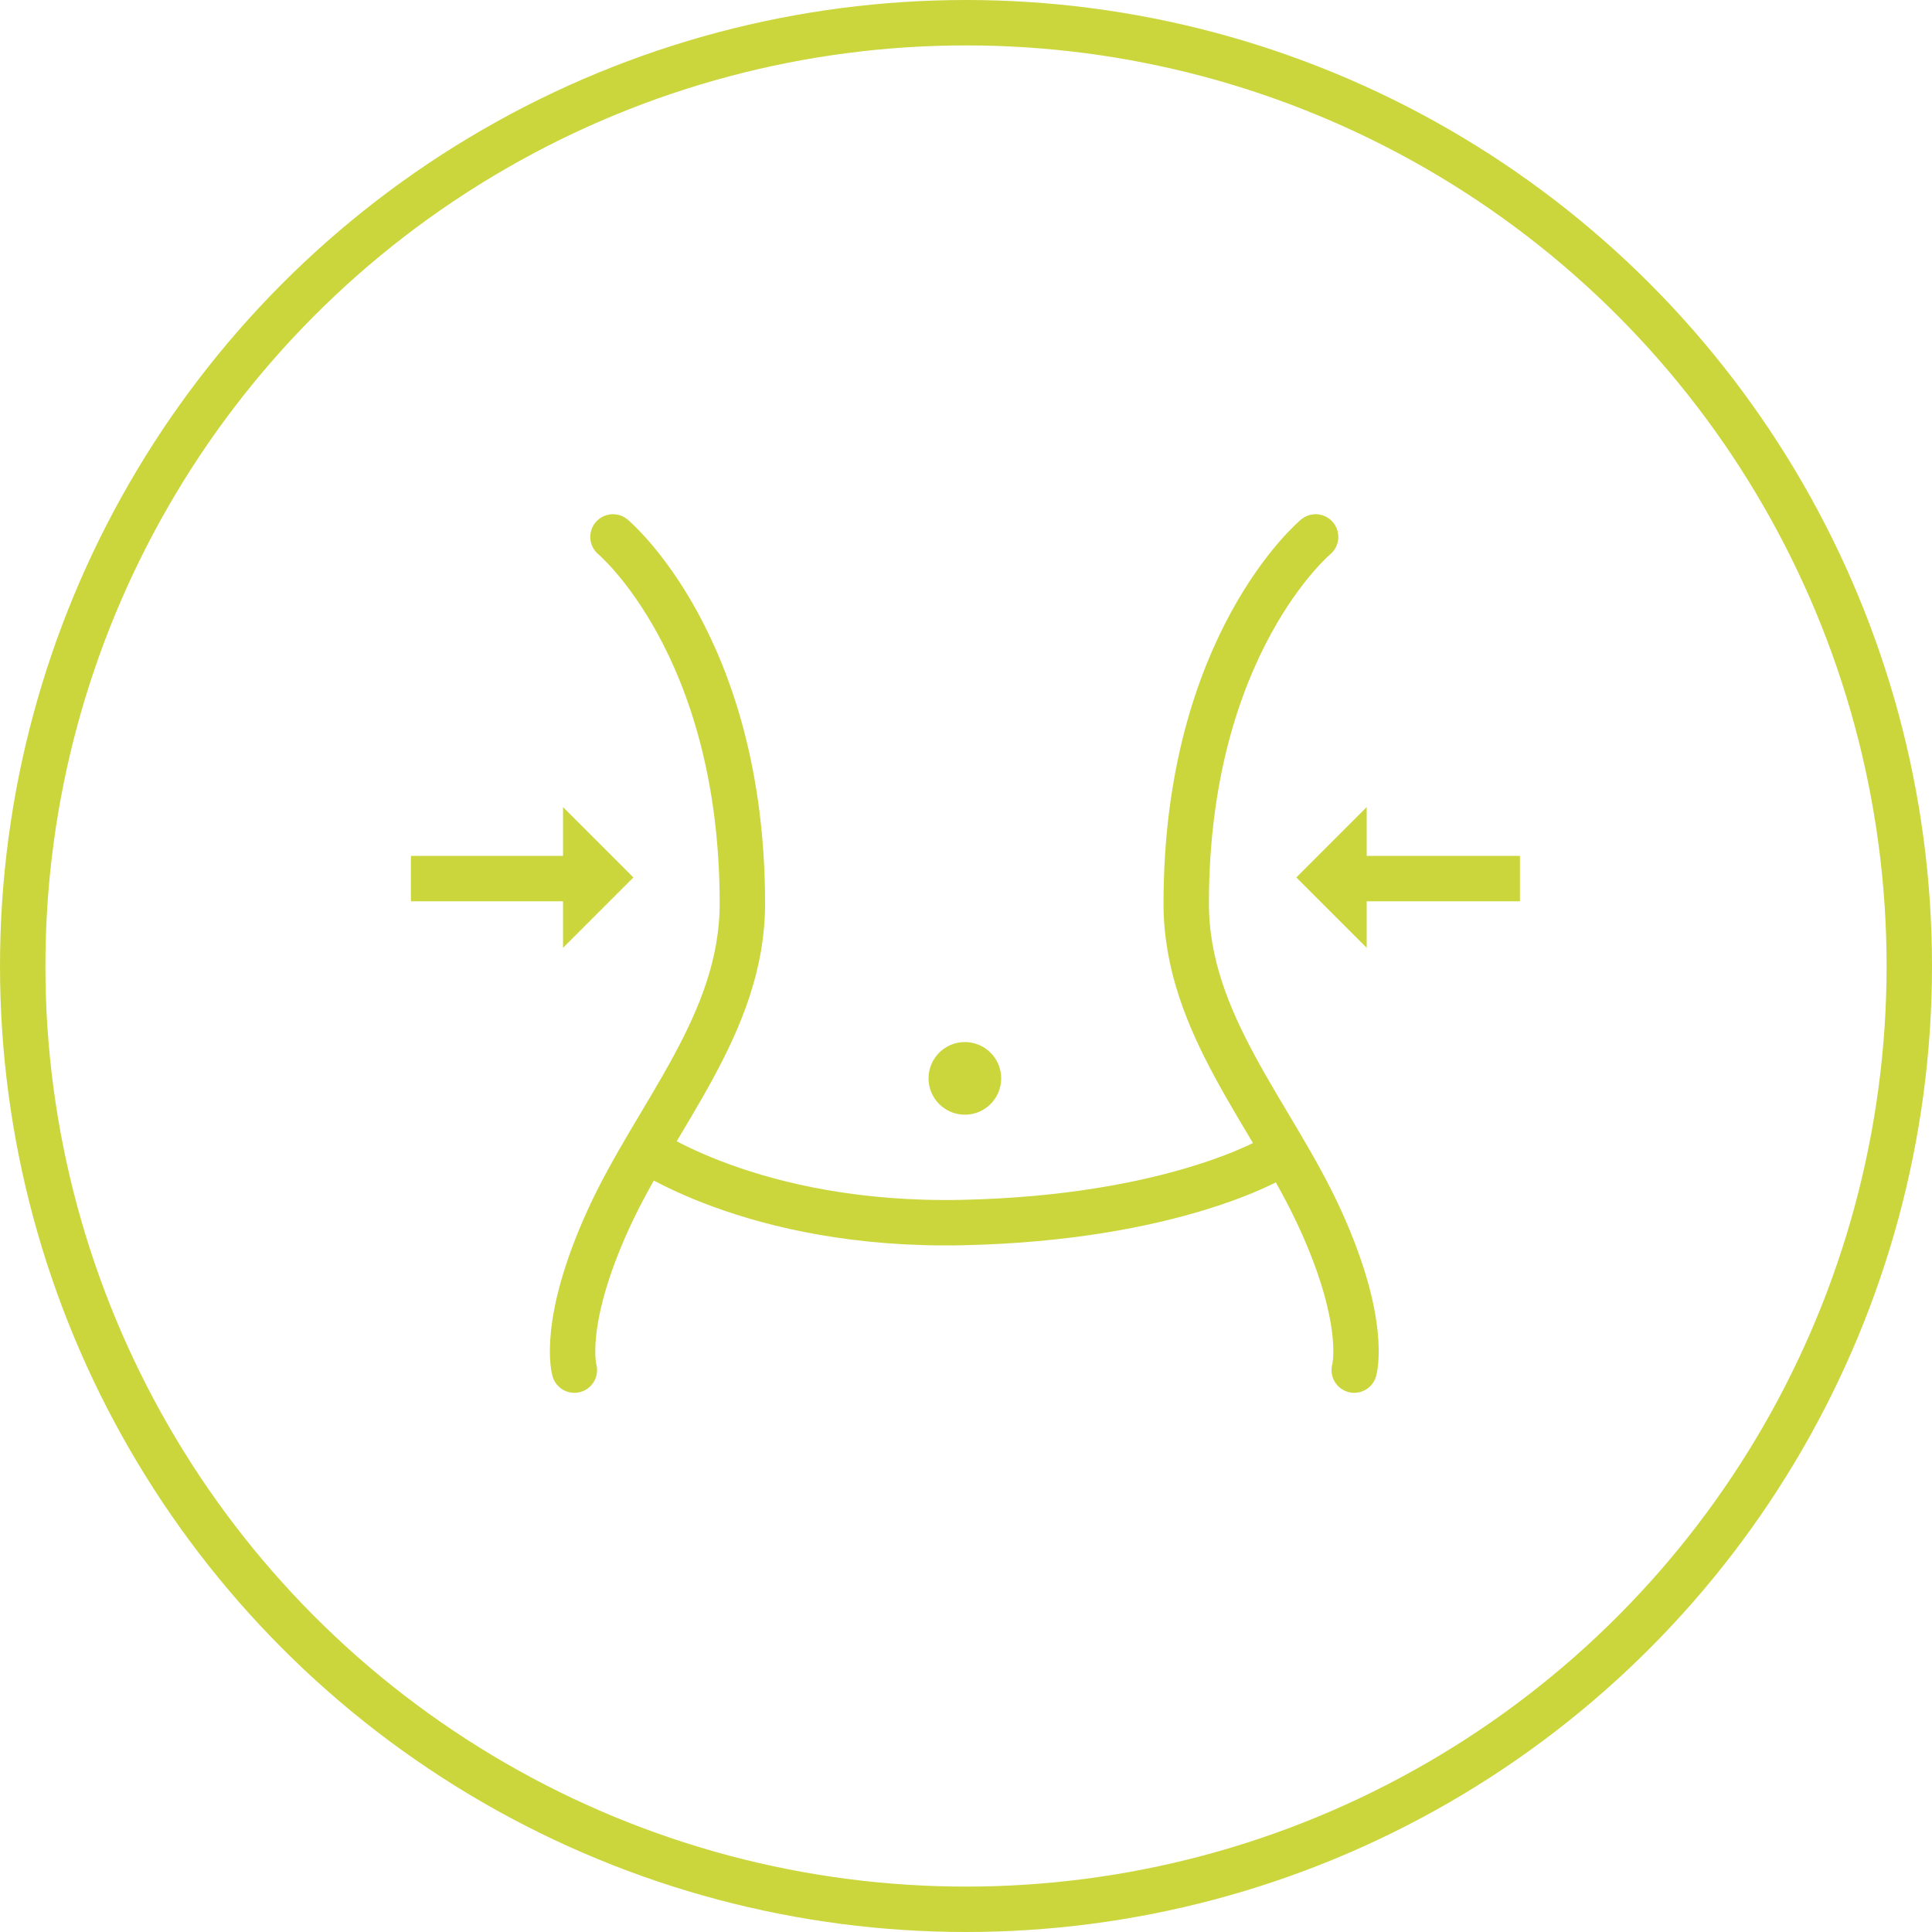 <svg id="icon-abnehmen" xmlns="http://www.w3.org/2000/svg" width="170.2" height="170.2" viewBox="0 0 170.2 170.2">
  <path id="Pfad_1446" data-name="Pfad 1446" d="M54,47.3s11.4,9.5,11.4,32.3c0,10.6-7.6,18.6-11.8,27.8s-3,13.3-3,13.3" fill="none" stroke="#cbd63d" stroke-linecap="round" stroke-miterlimit="10" stroke-width="4"/>
  <path id="Pfad_1447" data-name="Pfad 1447" d="M115.9,47.3s-11.4,9.5-11.4,32.3c0,10.6,7.6,18.6,11.8,27.8s3,13.3,3,13.3" fill="none" stroke="#cbd63d" stroke-linecap="round" stroke-miterlimit="10" stroke-width="4"/>
  <circle id="Ellipse_4" data-name="Ellipse 4" cx="3.2" cy="3.2" r="3.2" transform="translate(81.8 91.8)" fill="#cbd63d"/>
  <path id="Pfad_1448" data-name="Pfad 1448" d="M56.3,100.9s9.9,7.2,28.5,6.8,27.4-5.7,27.4-5.7" fill="none" stroke="#cbd63d" stroke-miterlimit="10" stroke-width="4"/>
  <line id="Linie_14" data-name="Linie 14" x2="14.8" transform="translate(36.2 77.4)" fill="none" stroke="#cbd63d" stroke-miterlimit="10" stroke-width="4"/>
  <g id="Gruppe_58" data-name="Gruppe 58">
    <line id="Linie_15" data-name="Linie 15" x1="14.8" transform="translate(119.1 77.4)" fill="none" stroke="#cbd63d" stroke-miterlimit="10" stroke-width="4"/>
    <path id="Pfad_1449" data-name="Pfad 1449" d="M114.2,77.3l6.2,6.2V71.1Z" fill="#cbd63d"/>
  </g>
  <circle id="Ellipse_5" data-name="Ellipse 5" cx="83.1" cy="83.1" r="83.1" transform="translate(2 2)" fill="none" stroke="#cbd63d" stroke-miterlimit="10" stroke-width="4"/>
  <path id="Pfad_1450" data-name="Pfad 1450" d="M55.8,77.3l-6.2-6.2V83.5Z" fill="#cbd63d"/>
</svg>
